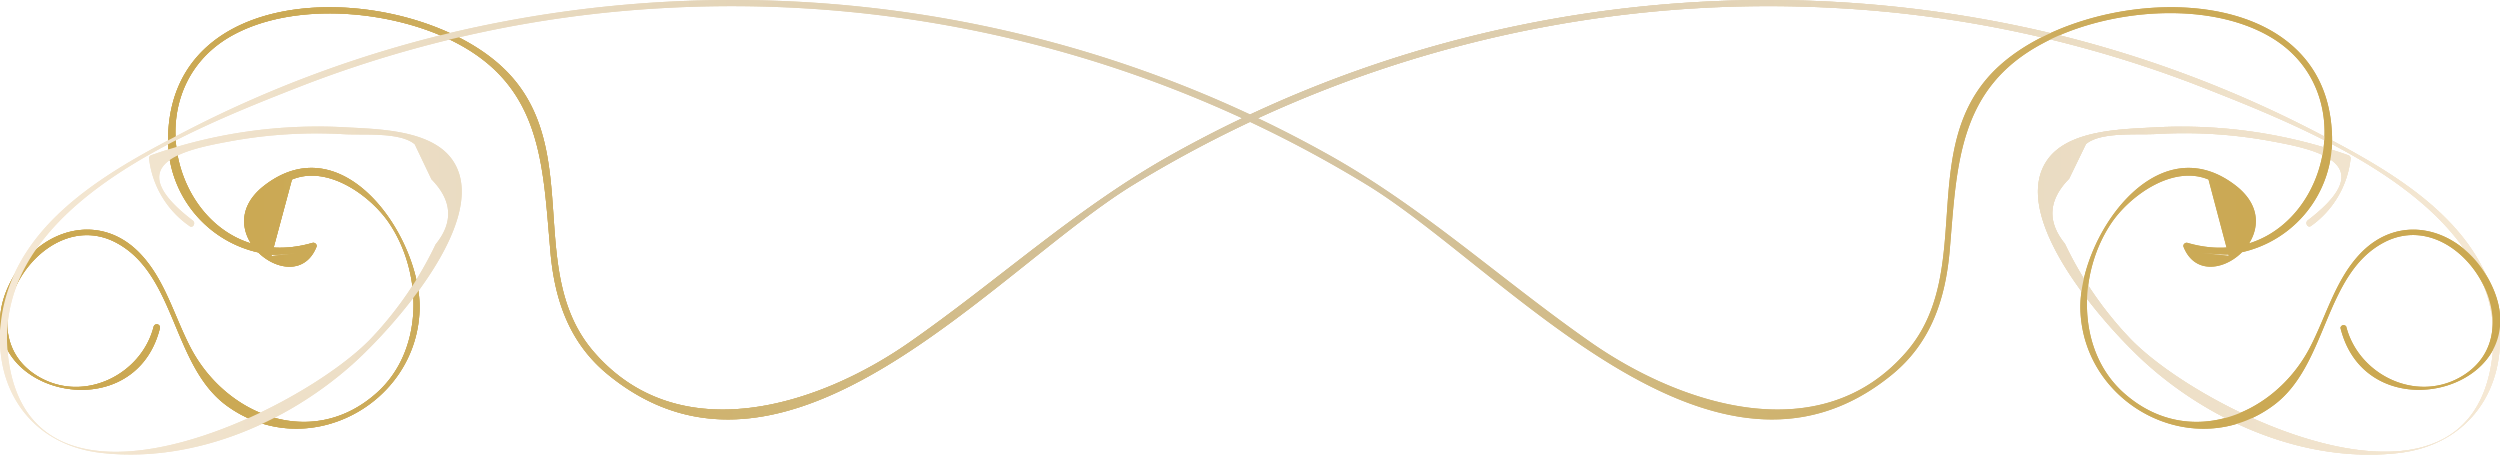 <svg xmlns="http://www.w3.org/2000/svg" xmlns:xlink="http://www.w3.org/1999/xlink" viewBox="0 0 221.11 40.2"><defs><style>.cls-1{fill:url(#linear-gradient);}.cls-2{fill:url(#linear-gradient-2);}</style><linearGradient id="linear-gradient" x1="0.23" y1="20.1" x2="220.85" y2="20.1" gradientTransform="matrix(-1, 0, 0, 1, 221.11, 0)" gradientUnits="userSpaceOnUse"><stop offset="0" stop-color="#f5e8d4"/><stop offset="0.55" stop-color="#d4c39f"/><stop offset="0.61" stop-color="#d2bd8d"/><stop offset="0.7" stop-color="#cfb472"/><stop offset="0.8" stop-color="#cdad5f"/><stop offset="0.9" stop-color="#cba954"/><stop offset="1" stop-color="#cba850"/><stop offset="1" stop-color="#f3903f"/><stop offset="1" stop-color="#ed683c" stop-opacity="0"/><stop offset="1" stop-color="#cba850"/></linearGradient><linearGradient id="linear-gradient-2" x1="0.23" y1="20.1" x2="220.85" y2="20.1" gradientTransform="matrix(1, 0, 0, 1, 0, 0)" xlink:href="#linear-gradient"/></defs><title>Top2</title><g id="Layer_2" data-name="Layer 2"><g id="Layer_1-2" data-name="Layer 1"><path class="cls-1" d="M14.15,29c-2.45,9.9-18.48,5.15-13-4.48,2.45-4.31,7.74-5.87,11.33-2,2.21,2.38,3,5.7,4.51,8.48,3.25,5.9,10.77,8.74,16.35,3.73,4.21-3.78,4.05-10.7,1-15.11-1.66-2.37-5.39-5.05-8.52-3.74L24,22.65l2.64-.28s-2.17.19-2.52.16a10.21,10.21,0,0,1-9.24-10.81c.72-14.37,22.3-13.17,29.93-5.41,6.82,6.94,1.59,17.72,7.7,24.8,7.55,8.75,19.9,4.76,27.88-.8s14.9-12,23.41-16.72a106.93,106.93,0,0,1,24-9.78A108.69,108.69,0,0,1,180.38,2.7a103.17,103.17,0,0,1,24.3,8.9c6.22,3.22,13.81,7.35,15.89,14.61,1.92,6.71-1.32,13.06-8.49,13.86-8,.89-16.24-2.56-22.15-7.82-3.5-3.11-12.45-13-8.85-18.11,1.89-2.7,6.71-2.71,9.61-2.88a44.14,44.14,0,0,1,17,2.47.29.29,0,0,1,.2.35,8.43,8.43,0,0,1-3.49,5.9c-.29.22-.57-.27-.29-.49,6.54-5,.85-6.26-3.21-7a42.22,42.22,0,0,0-10.17-.64c-1.72.1-4.94-.21-6.24.89L183,15.81q-2.76,2.81-.37,5.75a32.22,32.22,0,0,0,5.68,8.29c6.3,6.68,30.34,18.13,32.14,1.52,1.41-13-15.89-19.81-25.68-23.66a104.38,104.38,0,0,0-32.37-7,107.79,107.79,0,0,0-62.25,15.68C87.91,23.94,69.61,46,53.82,33.17,50.31,30.33,49,26.41,48.66,22,48,14.51,47.91,7.8,40.45,3.84,34.9.89,25.94,0,20.32,3.26c-9.5,5.56-3.78,21.45,7.32,18.22.19-.06.43.14.35.35-1.93,4.83-10-1.39-4.52-5.49C30.57,11,37.32,21.25,37.11,27.44,36.81,35.9,27,41,20,35.84c-4.76-3.54-4.44-11.58-9.73-14.38-6.67-3.53-13.72,8-6.75,11.92,4,2.25,9-.28,10.07-4.49a.28.28,0,0,1,.55.15Z"/><path class="cls-2" d="M207,29c2.45,9.9,18.48,5.15,13-4.48-2.45-4.31-7.74-5.87-11.33-2-2.21,2.38-3,5.7-4.51,8.48-3.25,5.9-10.77,8.74-16.35,3.73-4.21-3.78-4.05-10.7-1-15.11,1.66-2.37,5.39-5.05,8.52-3.74l1.79,6.75-2.64-.28s2.17.19,2.52.16a10.21,10.21,0,0,0,9.24-10.81C205.53-2.65,184-1.45,176.32,6.31c-6.82,6.94-1.59,17.72-7.7,24.8-7.55,8.75-19.9,4.76-27.88-.8s-14.9-12-23.41-16.72a106.93,106.93,0,0,0-24-9.78A108.69,108.69,0,0,0,40.73,2.7a103.17,103.17,0,0,0-24.3,8.9C10.21,14.82,2.63,18.94.54,26.2-1.38,32.91,1.86,39.27,9,40.06c8,.89,16.24-2.56,22.15-7.82,3.5-3.11,12.45-13,8.85-18.11-1.89-2.7-6.71-2.71-9.61-2.88a44.14,44.14,0,0,0-17,2.47.29.29,0,0,0-.2.35A8.43,8.43,0,0,0,16.77,20c.29.22.57-.27.29-.49-6.54-5-.85-6.26,3.21-7a42.22,42.22,0,0,1,10.17-.64c1.72.1,4.94-.21,6.24.89l1.48,3.1q2.76,2.81.37,5.75a32.22,32.22,0,0,1-5.68,8.29C26.55,36.52,2.5,48,.7,31.37-.71,18.37,16.6,11.55,26.39,7.71a104.38,104.38,0,0,1,32.37-7A107.79,107.79,0,0,1,121,16.41C133.2,23.94,151.5,46,167.29,33.17c3.51-2.84,4.79-6.76,5.16-11.13.63-7.53.76-14.24,8.21-18.2,5.55-3,14.51-3.87,20.13-.58,9.5,5.56,3.78,21.45-7.32,18.22-.19-.06-.43.14-.35.35,1.93,4.83,10-1.39,4.52-5.49C190.54,11,183.79,21.25,184,27.44c.3,8.46,10.13,13.58,17.1,8.39,4.76-3.54,4.44-11.58,9.73-14.38,6.67-3.53,13.72,8,6.75,11.92-4,2.25-9-.28-10.07-4.49A.28.28,0,0,0,207,29Z"/><path class="cls-2" d="M207,29c2.45,9.9,18.48,5.15,13-4.48-2.45-4.31-7.74-5.87-11.33-2-2.21,2.38-3,5.7-4.51,8.48-3.25,5.9-10.77,8.74-16.35,3.73-4.21-3.78-4.05-10.7-1-15.11,1.66-2.37,5.39-5.05,8.52-3.74l1.79,6.75-2.64-.28s2.17.19,2.52.16a10.21,10.21,0,0,0,9.24-10.81C205.53-2.65,184-1.45,176.32,6.31c-6.82,6.94-1.59,17.72-7.7,24.8-7.55,8.75-19.9,4.76-27.88-.8s-14.9-12-23.41-16.72a106.93,106.93,0,0,0-24-9.78A108.69,108.69,0,0,0,40.73,2.7a103.17,103.17,0,0,0-24.3,8.9C10.21,14.82,2.63,18.94.54,26.2-1.38,32.91,1.86,39.27,9,40.06c8,.89,16.24-2.56,22.15-7.82,3.5-3.11,12.45-13,8.85-18.11-1.89-2.7-6.71-2.71-9.61-2.88a44.14,44.14,0,0,0-17,2.47.29.29,0,0,0-.2.35A8.43,8.43,0,0,0,16.77,20c.29.22.57-.27.29-.49-6.54-5-.85-6.26,3.21-7a42.22,42.22,0,0,1,10.17-.64c1.72.1,4.94-.21,6.24.89l1.48,3.1q2.76,2.81.37,5.75a32.22,32.22,0,0,1-5.68,8.29C26.55,36.52,2.5,48,.7,31.37-.71,18.37,16.6,11.55,26.39,7.71a104.38,104.38,0,0,1,32.37-7A107.79,107.79,0,0,1,121,16.41C133.2,23.94,151.5,46,167.29,33.17c3.51-2.84,4.79-6.76,5.16-11.13.63-7.53.76-14.24,8.21-18.2,5.55-3,14.51-3.87,20.13-.58,9.5,5.56,3.78,21.45-7.32,18.22-.19-.06-.43.14-.35.35,1.93,4.83,10-1.39,4.52-5.49C190.54,11,183.79,21.25,184,27.44c.3,8.46,10.13,13.58,17.1,8.39,4.76-3.54,4.44-11.58,9.73-14.38,6.67-3.53,13.72,8,6.75,11.92-4,2.25-9-.28-10.07-4.49A.28.28,0,0,0,207,29Z"/><path class="cls-1" d="M14.15,29c-2.45,9.9-18.48,5.15-13-4.48,2.45-4.31,7.74-5.87,11.33-2,2.21,2.38,3,5.7,4.51,8.48,3.25,5.9,10.77,8.74,16.35,3.73,4.21-3.78,4.05-10.7,1-15.11-1.66-2.37-5.39-5.05-8.52-3.74L24,22.65l2.64-.28s-2.17.19-2.52.16a10.21,10.21,0,0,1-9.24-10.81c.72-14.37,22.3-13.17,29.93-5.41,6.82,6.94,1.59,17.72,7.7,24.8,7.55,8.75,19.9,4.76,27.88-.8s14.9-12,23.41-16.72a106.93,106.93,0,0,1,24-9.78A108.69,108.69,0,0,1,180.38,2.7a103.17,103.17,0,0,1,24.3,8.9c6.22,3.22,13.81,7.35,15.89,14.61,1.92,6.71-1.32,13.06-8.49,13.86-8,.89-16.24-2.56-22.15-7.82-3.5-3.11-12.45-13-8.85-18.11,1.89-2.7,6.71-2.71,9.61-2.88a44.14,44.14,0,0,1,17,2.47.29.29,0,0,1,.2.35,8.43,8.43,0,0,1-3.49,5.9c-.29.22-.57-.27-.29-.49,6.54-5,.85-6.26-3.21-7a42.22,42.22,0,0,0-10.17-.64c-1.72.1-4.94-.21-6.24.89L183,15.81q-2.76,2.81-.37,5.75a32.22,32.22,0,0,0,5.68,8.29c6.3,6.68,30.34,18.13,32.14,1.52,1.41-13-15.89-19.81-25.68-23.66a104.38,104.38,0,0,0-32.37-7,107.79,107.79,0,0,0-62.25,15.68C87.91,23.94,69.61,46,53.82,33.17,50.31,30.33,49,26.41,48.66,22,48,14.51,47.91,7.8,40.45,3.84,34.9.89,25.94,0,20.32,3.26c-9.5,5.56-3.78,21.45,7.32,18.22.19-.06.43.14.35.35-1.93,4.83-10-1.39-4.52-5.49C30.57,11,37.32,21.25,37.11,27.44,36.81,35.9,27,41,20,35.84c-4.76-3.54-4.44-11.58-9.73-14.38-6.67-3.53-13.72,8-6.75,11.92,4,2.25,9-.28,10.07-4.49a.28.28,0,0,1,.55.15Z"/><path class="cls-1" d="M14.15,29c-2.45,9.9-18.48,5.15-13-4.48,2.45-4.31,7.74-5.87,11.33-2,2.21,2.38,3,5.7,4.51,8.48,3.25,5.9,10.77,8.74,16.35,3.73,4.21-3.78,4.05-10.7,1-15.11-1.66-2.37-5.39-5.05-8.52-3.74L24,22.65l2.64-.28s-2.17.19-2.52.16a10.21,10.21,0,0,1-9.24-10.81c.72-14.37,22.3-13.17,29.93-5.41,6.82,6.94,1.59,17.72,7.7,24.8,7.55,8.75,19.9,4.76,27.88-.8s14.9-12,23.41-16.72a106.93,106.93,0,0,1,24-9.78A108.69,108.69,0,0,1,180.38,2.7a103.17,103.17,0,0,1,24.3,8.9c6.22,3.22,13.81,7.35,15.89,14.61,1.92,6.71-1.32,13.06-8.49,13.86-8,.89-16.24-2.56-22.15-7.82-3.5-3.11-12.45-13-8.85-18.11,1.89-2.7,6.71-2.71,9.61-2.88a44.14,44.14,0,0,1,17,2.47.29.29,0,0,1,.2.35,8.43,8.43,0,0,1-3.49,5.9c-.29.22-.57-.27-.29-.49,6.54-5,.85-6.26-3.21-7a42.22,42.22,0,0,0-10.17-.64c-1.72.1-4.94-.21-6.24.89L183,15.81q-2.76,2.81-.37,5.75a32.22,32.22,0,0,0,5.68,8.29c6.3,6.68,30.34,18.13,32.14,1.52,1.41-13-15.89-19.81-25.68-23.66a104.38,104.38,0,0,0-32.37-7,107.79,107.79,0,0,0-62.25,15.68C87.91,23.94,69.61,46,53.82,33.17,50.31,30.33,49,26.41,48.66,22,48,14.51,47.91,7.8,40.45,3.84,34.9.89,25.94,0,20.32,3.26c-9.5,5.56-3.78,21.45,7.32,18.22.19-.06.43.14.35.35-1.93,4.83-10-1.39-4.52-5.49C30.57,11,37.32,21.25,37.11,27.44,36.81,35.9,27,41,20,35.84c-4.76-3.54-4.44-11.58-9.73-14.38-6.67-3.53-13.72,8-6.75,11.92,4,2.25,9-.28,10.07-4.49a.28.28,0,0,1,.55.15Z"/><path class="cls-2" d="M207,29c2.45,9.9,18.48,5.15,13-4.48-2.45-4.31-7.74-5.87-11.33-2-2.21,2.38-3,5.7-4.51,8.48-3.25,5.9-10.77,8.74-16.35,3.73-4.21-3.78-4.05-10.7-1-15.11,1.66-2.37,5.39-5.05,8.52-3.74l1.79,6.75-2.64-.28s2.17.19,2.52.16a10.21,10.21,0,0,0,9.24-10.81C205.53-2.65,184-1.45,176.32,6.31c-6.82,6.94-1.59,17.72-7.7,24.8-7.55,8.75-19.9,4.76-27.88-.8s-14.9-12-23.41-16.72a106.93,106.93,0,0,0-24-9.78A108.69,108.69,0,0,0,40.73,2.7a103.17,103.17,0,0,0-24.3,8.9C10.21,14.82,2.63,18.94.54,26.2-1.38,32.91,1.86,39.27,9,40.06c8,.89,16.24-2.56,22.15-7.82,3.5-3.11,12.45-13,8.85-18.11-1.89-2.7-6.71-2.71-9.61-2.88a44.14,44.14,0,0,0-17,2.47.29.29,0,0,0-.2.35A8.43,8.43,0,0,0,16.77,20c.29.22.57-.27.29-.49-6.54-5-.85-6.26,3.21-7a42.22,42.22,0,0,1,10.17-.64c1.72.1,4.94-.21,6.24.89l1.48,3.1q2.76,2.81.37,5.75a32.22,32.22,0,0,1-5.68,8.29C26.55,36.52,2.5,48,.7,31.37-.71,18.37,16.6,11.55,26.39,7.71a104.38,104.38,0,0,1,32.37-7A107.79,107.79,0,0,1,121,16.41C133.2,23.94,151.5,46,167.29,33.17c3.51-2.84,4.79-6.76,5.16-11.13.63-7.53.76-14.24,8.21-18.2,5.55-3,14.51-3.87,20.13-.58,9.5,5.56,3.78,21.45-7.32,18.22-.19-.06-.43.14-.35.35,1.93,4.83,10-1.39,4.52-5.49C190.54,11,183.79,21.25,184,27.44c.3,8.46,10.13,13.58,17.1,8.39,4.76-3.54,4.44-11.58,9.73-14.38,6.67-3.53,13.72,8,6.75,11.92-4,2.25-9-.28-10.07-4.49A.28.28,0,0,0,207,29Z"/></g></g></svg>